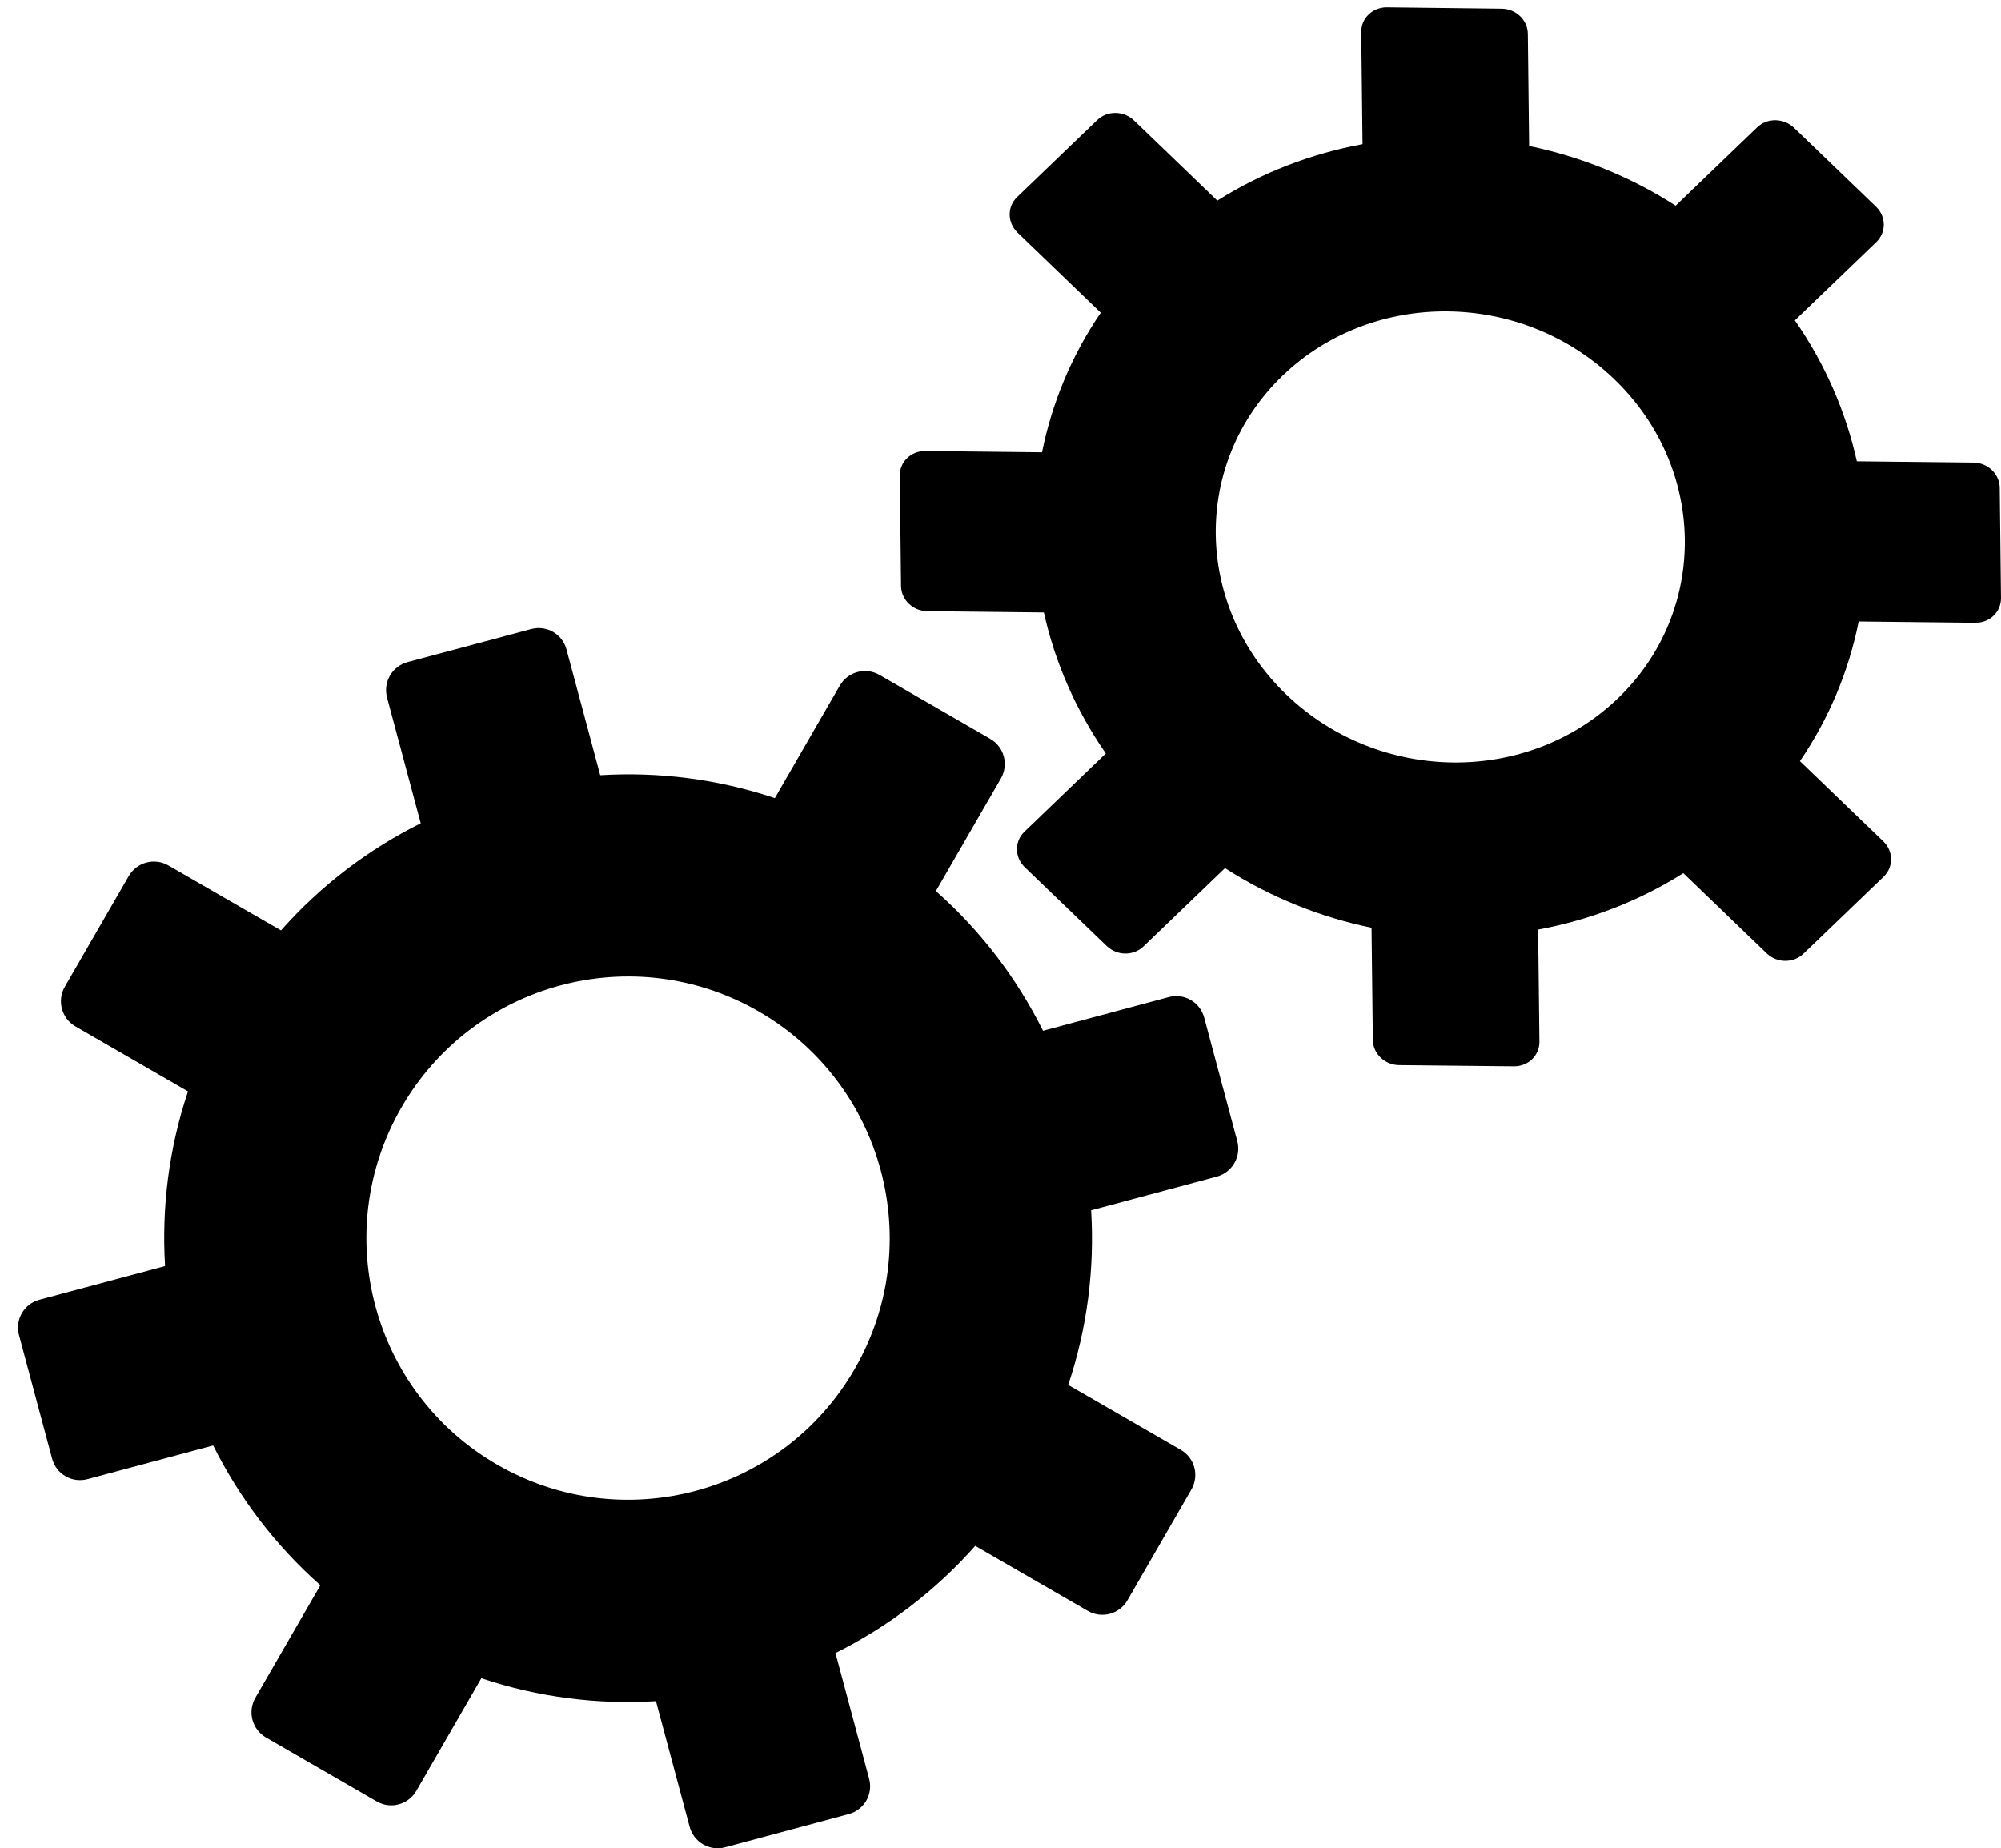 <?xml version="1.0" encoding="UTF-8" standalone="no"?>
<!-- Created with Inkscape (http://www.inkscape.org/) -->

<svg
   xmlns:dc="http://purl.org/dc/elements/1.1/"
   xmlns:cc="http://creativecommons.org/ns#"
   xmlns:rdf="http://www.w3.org/1999/02/22-rdf-syntax-ns#"
   xmlns:svg="http://www.w3.org/2000/svg"
   xmlns="http://www.w3.org/2000/svg"
   xmlns:sodipodi="http://sodipodi.sourceforge.net/DTD/sodipodi-0.dtd"
   xmlns:inkscape="http://www.inkscape.org/namespaces/inkscape"
   width="459.72"
   height="424.66"
   id="svg2"
   version="1.1"
   inkscape:version="0.48.5 r10040"
   sodipodi:docname="gears.png">
  <defs
     id="defs4" />
  <sodipodi:namedview
     id="base"
     pagecolor="#ffffff"
     bordercolor="#666666"
     borderopacity="1.0"
     inkscape:pageopacity="0.0"
     inkscape:pageshadow="2"
     inkscape:zoom="0.98994949"
     inkscape:cx="85.36032"
     inkscape:cy="235.13867"
     inkscape:document-units="px"
     inkscape:current-layer="layer1"
     showgrid="false"
     inkscape:window-width="1920"
     inkscape:window-height="1110"
     inkscape:window-x="0"
     inkscape:window-y="27"
     inkscape:window-maximized="1"
     fit-margin-top="0"
     fit-margin-left="0"
     fit-margin-right="0"
     fit-margin-bottom="0" />
  <g
     inkscape:label="Layer 1"
     inkscape:groupmode="layer"
     id="layer1"
     transform="translate(-86.873,-100.355)">
    <path
       style="fill:#000000"
       d="m 288.947,255.428 c -3.201,-1.848 -7.287,-0.753 -9.135,2.448 L 264.89,283.721 c -13.141,-4.398 -26.75,-6.081 -40.118,-5.264 l -7.732,-28.857 c -0.478,-1.785 -1.598,-3.196 -3.075,-4.049 -1.477,-0.853 -3.286,-1.133 -5.071,-0.654 l -28.372,7.579 c -3.57,0.957 -5.675,4.603 -4.719,8.173 l 7.732,28.857 c -11.985,5.976 -22.929,14.238 -32.111,24.618 l -25.845,-14.922 c -3.201,-1.848 -7.287,-0.753 -9.135,2.448 L 101.772,327.062 c -1.848,3.201 -0.753,7.287 2.448,9.135 l 25.845,14.922 c -4.398,13.141 -6.081,26.75 -5.264,40.118 l -28.857,7.732 c -3.57,0.957 -5.66,4.576 -4.703,8.146 l 7.606,28.388 c 0.957,3.57 4.576,5.66 8.146,4.703 l 28.857,-7.732 c 5.976,11.985 14.238,22.929 24.618,32.111 l -14.922,25.845 c -1.848,3.201 -0.753,7.287 2.448,9.135 l 25.439,14.688 c 3.201,1.848 7.26,0.737 9.108,-2.463 l 14.922,-25.845 c 13.141,4.398 26.75,6.081 40.118,5.264 l 7.732,28.857 c 0.957,3.57 4.603,5.675 8.173,4.719 l 28.361,-7.622 c 3.57,-0.957 5.66,-4.576 4.703,-8.146 l -7.732,-28.857 c 11.985,-5.976 22.929,-14.238 32.111,-24.618 l 25.873,14.938 c 3.201,1.848 7.26,0.737 9.108,-2.463 l 14.672,-25.412 c 1.848,-3.201 0.78,-7.272 -2.421,-9.12 l -25.873,-14.938 c 4.398,-13.141 6.081,-26.75 5.264,-40.118 L 366.41,370.696 c 3.57,-0.957 5.675,-4.603 4.719,-8.173 l -7.595,-28.345 c -0.478,-1.785 -1.625,-3.212 -3.102,-4.064 -1.477,-0.853 -3.286,-1.133 -5.071,-0.654 l -28.857,7.732 c -5.976,-11.985 -14.238,-22.929 -24.618,-32.111 l 14.922,-25.845 c 1.848,-3.201 0.78,-7.272 -2.421,-9.12 l -25.439,-14.688 z m -27.729,77.341 c 28.747,16.597 38.605,53.385 22.007,82.132 -16.597,28.747 -53.369,38.578 -82.117,21.98 -28.747,-16.597 -38.593,-53.342 -21.996,-82.09 16.597,-28.747 53.358,-38.62 82.105,-22.023 z"
       id="rect2985-6"
       inkscape:connector-curvature="0" />
    <path
       sodipodi:type="arc"
       style="color:#000000;fill:none;stroke-width:1;stroke-linecap:butt;stroke-linejoin:miter;stroke-miterlimit:4;stroke-opacity:1;stroke-dasharray:none;stroke-dashoffset:0;marker:none;visibility:visible;display:inline;overflow:visible;enable-background:accumulate"
       id="path4095"
       sodipodi:cx="137.38075"
       sodipodi:cy="106.8594"
       sodipodi:rx="50.507626"
       sodipodi:ry="50.507626"
       d="m 187.888,106.859 c 0,27.895 -22.613,50.508 -50.508,50.508 -27.895,0 -50.508,-22.613 -50.508,-50.508 0,-27.895 22.613,-50.508 50.508,-50.508 27.895,0 50.508,22.613 50.508,50.508 z" />
    <path
       inkscape:connector-curvature="0"
       id="path4106"
       d="m 499.04,129.726 c -2.369,-2.279 -6.162,-2.321 -8.478,-0.094 l -18.709,17.984 c -10.435,-6.709 -21.879,-11.274 -33.67,-13.706 l -0.296,-25.756 c -0.018,-1.593 -0.677,-3.025 -1.77,-4.077 -1.093,-1.051 -2.602,-1.705 -4.258,-1.723 l -26.326,-0.31 c -3.313,-0.037 -5.953,2.501 -5.916,5.687 l 0.296,25.756 c -11.738,2.172 -23.081,6.485 -33.364,12.965 l -19.127,-18.402 c -2.369,-2.279 -6.162,-2.321 -8.478,-0.094 l -18.395,17.683 c -2.317,2.227 -2.275,5.875 0.094,8.154 l 19.127,18.402 c -6.743,9.886 -11.232,20.793 -13.496,32.08 l -26.782,-0.296 c -3.313,-0.037 -5.933,2.482 -5.897,5.668 l 0.291,25.337 c 0.037,3.186 2.715,5.764 6.028,5.8 l 26.782,0.296 c 2.524,11.341 7.265,22.349 14.237,32.387 l -18.709,17.984 c -2.317,2.227 -2.275,5.875 0.094,8.154 l 18.826,18.113 c 2.369,2.279 6.141,2.301 8.458,0.074 l 18.709,-17.984 c 10.435,6.709 21.879,11.274 33.67,13.706 l 0.296,25.756 c 0.037,3.186 2.735,5.783 6.048,5.819 l 26.326,0.272 c 3.313,0.037 5.933,-2.482 5.897,-5.668 l -0.296,-25.756 c 11.738,-2.172 23.081,-6.485 33.364,-12.965 l 19.147,18.422 c 2.369,2.279 6.142,2.301 8.458,0.074 l 18.395,-17.683 c 2.317,-2.227 2.295,-5.856 -0.074,-8.134 l -19.147,-18.422 c 6.743,-9.886 11.232,-20.793 13.496,-32.08 l 26.782,0.296 c 3.313,0.037 5.953,-2.501 5.916,-5.687 l -0.291,-25.299 c -0.018,-1.593 -0.697,-3.045 -1.79,-4.096 -1.093,-1.051 -2.602,-1.705 -4.258,-1.723 l -26.782,-0.296 c -2.524,-11.341 -7.265,-22.349 -14.237,-32.387 l 18.709,-17.984 c 2.317,-2.227 2.295,-5.856 -0.074,-8.134 l -18.826,-18.113 z m -41.286,57.755 c 21.274,20.469 21.652,53.303 0.843,73.307 -20.809,20.003 -54.931,19.607 -76.206,-0.861 -21.274,-20.469 -21.651,-53.265 -0.842,-73.269 20.809,-20.003 54.931,-19.645 76.205,0.823 z"
       style="fill:#000000" />
  </g>
</svg>

